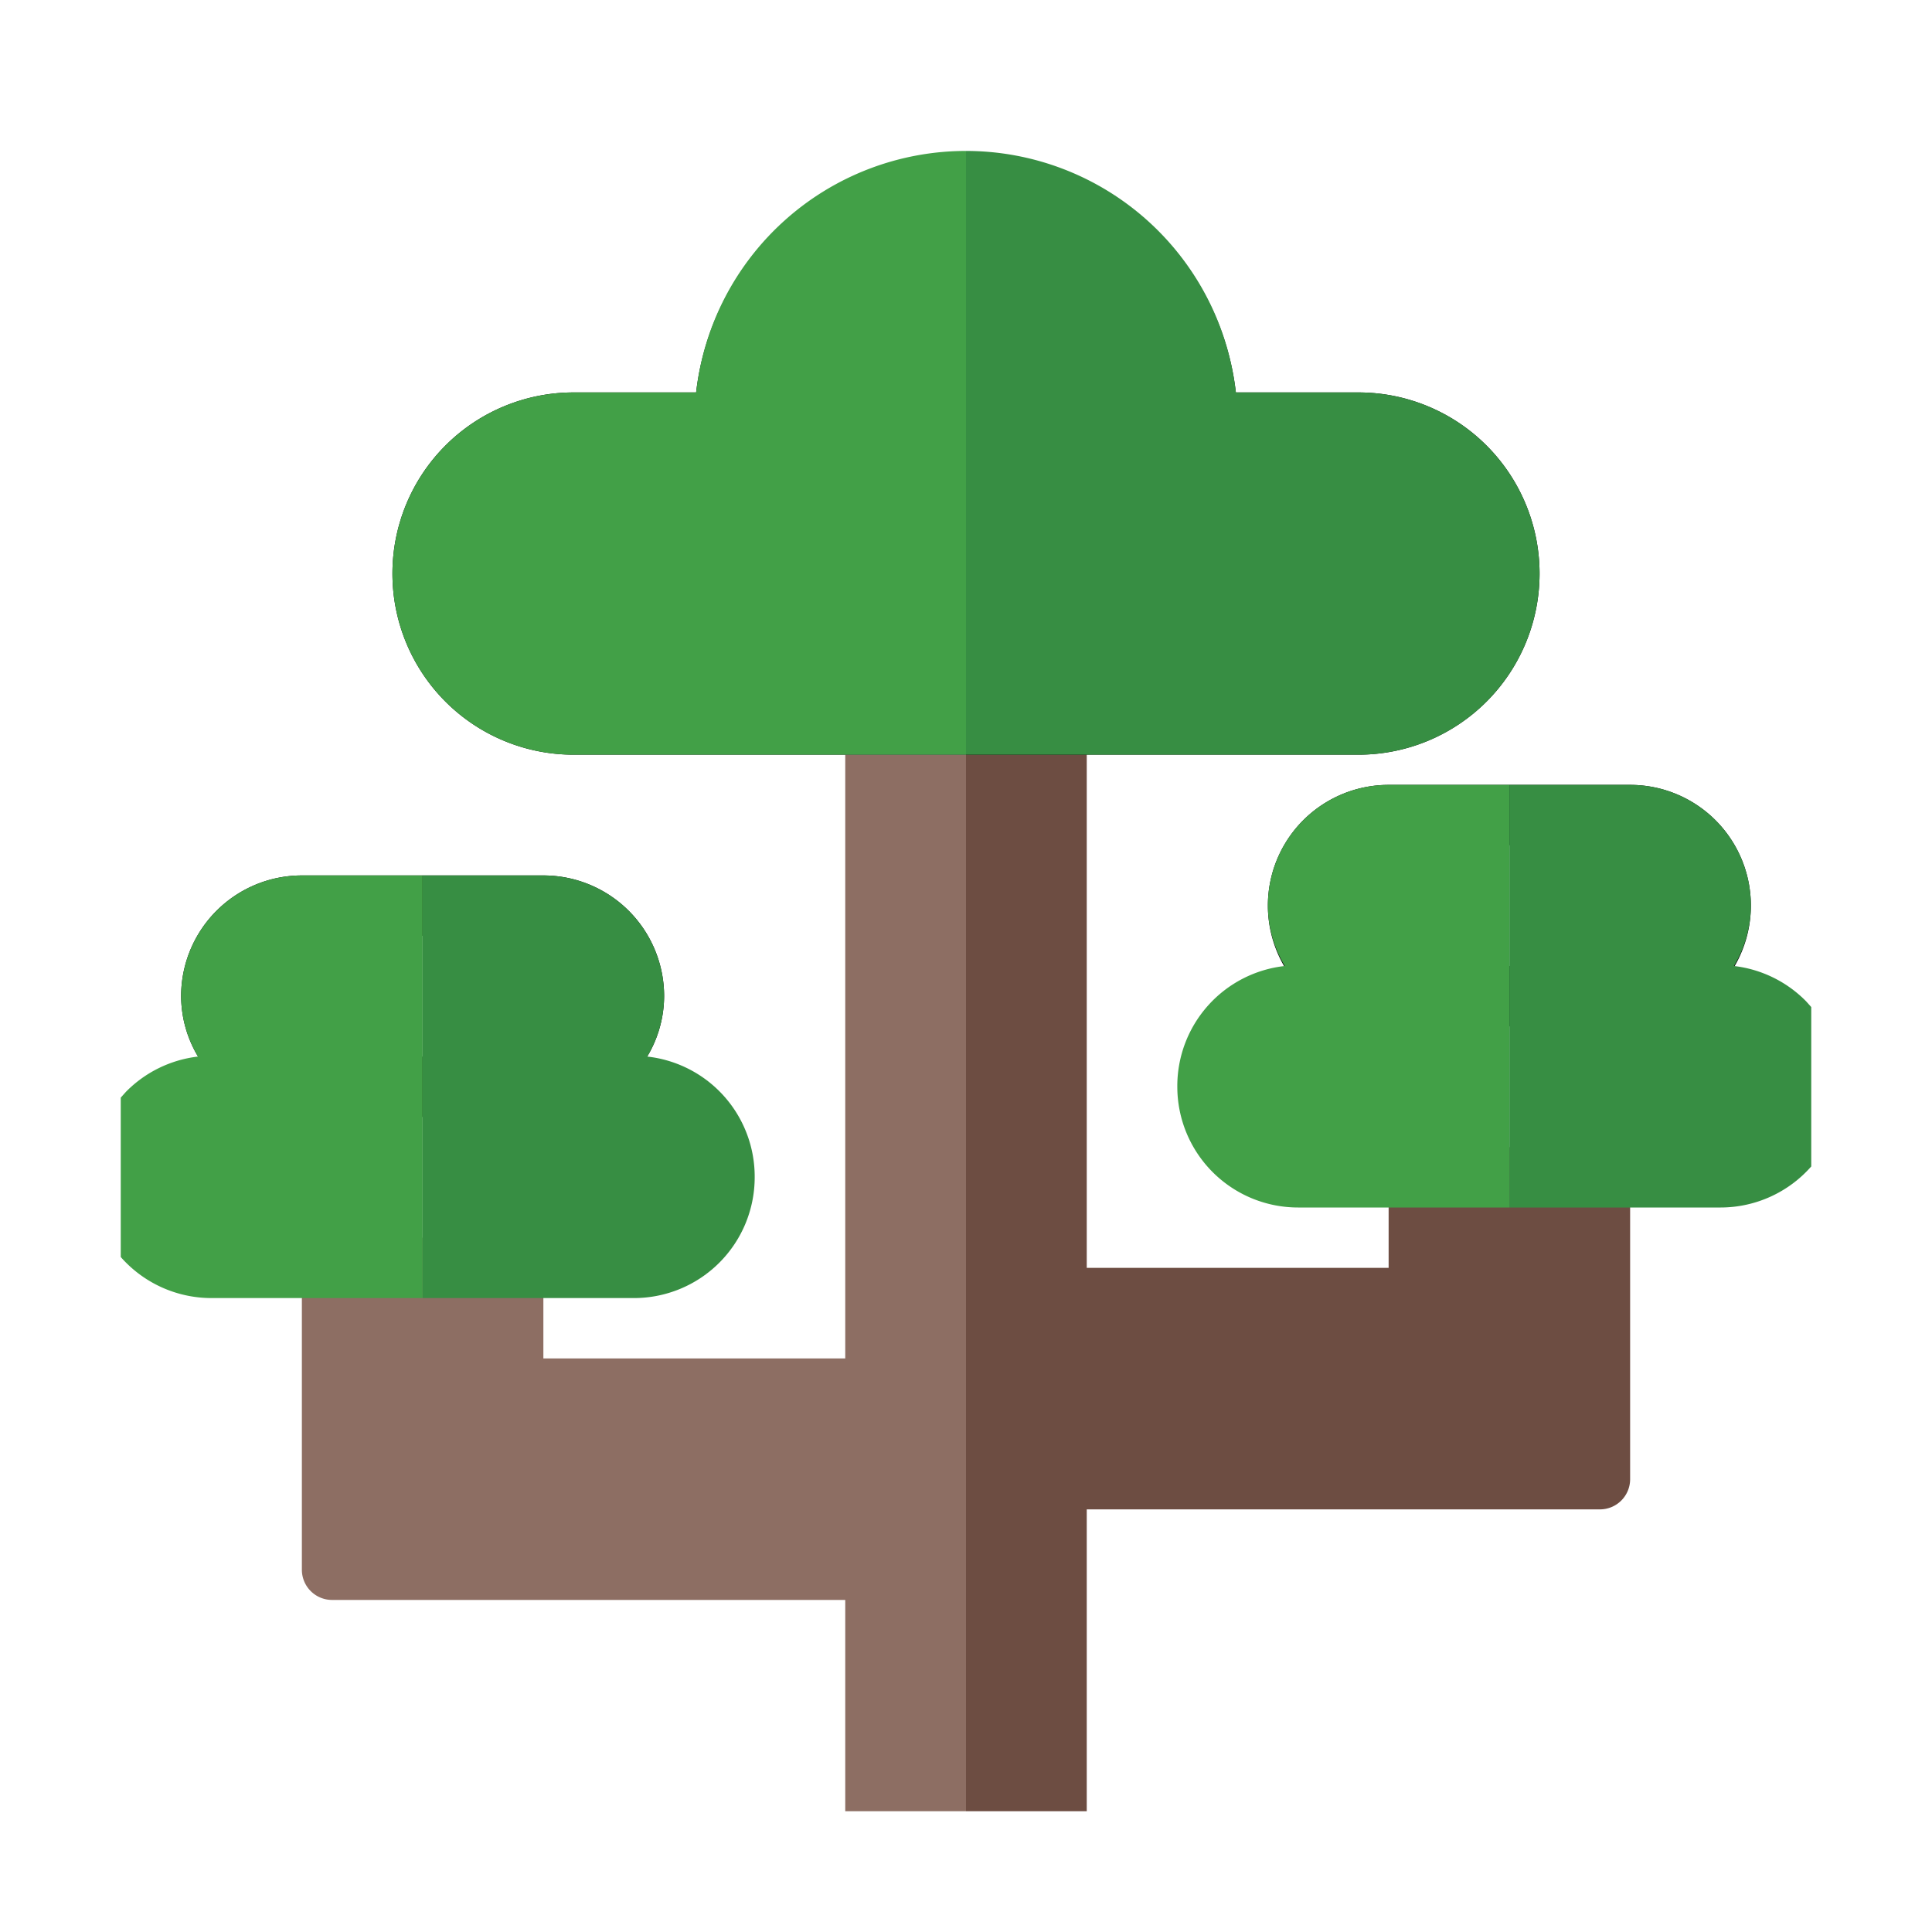 <?xml version="1.0" encoding="UTF-8" standalone="no"?> <svg id="Layer_1" data-name="Layer 1" xmlns="http://www.w3.org/2000/svg" viewBox="0 0 64 64"><defs><style>.cls-1{fill:#8d6e63;}.cls-2{fill:#6d4d42;}.cls-3{fill:#42a047;}.cls-4{fill:#378e43;}</style></defs><title>tree_13</title><path class="cls-1" d="M32,25V60H28V53H11a1,1,0,0,1-1-1V42a1,1,0,0,1,1-1h6a1,1,0,0,1,1,1v3H28V25Z"/><path class="cls-2" d="M54,39V49a1,1,0,0,1-1,1H36V60H32V24h4V42H46V39a1,1,0,0,1,1-1h6A1,1,0,0,1,54,39Z"/><path d="M45,13H40.94a9,9,0,0,0-17.88,0H19a6,6,0,0,0,0,12H45a6,6,0,0,0,0-12Zm2.84,8.83A4,4,0,0,1,45,23H19a4,4,0,0,1-2.84-6.83A4,4,0,0,1,19,15h5a1,1,0,0,0,1-1,7,7,0,0,1,14,0,1,1,0,0,0,1,1h5a4,4,0,0,1,2.84,6.83Z"/><path d="M18,29H10a4,4,0,0,0-4,4,3.92,3.92,0,0,0,.56,2A4,4,0,0,0,10,37h8a4,4,0,0,0,3.44-2A3.92,3.92,0,0,0,22,33,4,4,0,0,0,18,29Zm-8,6a2,2,0,0,1,0-4h8a2,2,0,0,1,0,4Z"/><path d="M54,34H46a4,4,0,0,1,0-8h8a4,4,0,0,1,0,8Zm-8-6a2,2,0,0,0,0,4h8a2,2,0,0,0,0-4Z"/><path class="cls-3" d="M32,5V25H19a6,6,0,1,1,0-12h4.06A9,9,0,0,1,32,5Z"/><path class="cls-4" d="M32,5V25H45a6,6,0,1,0,0-12H40.94A9,9,0,0,0,32,5Z"/><path class="cls-3" d="M14,29V43H7a4,4,0,0,1-3-1.36V36.36l.17-.19A4,4,0,0,1,6.56,35,3.92,3.92,0,0,1,6,33a4,4,0,0,1,4-4Z"/><path class="cls-4" d="M50,26V40h7a4,4,0,0,0,3-1.36V33.36l-.17-.19A4,4,0,0,0,57.44,32,3.92,3.92,0,0,0,58,30a4,4,0,0,0-4-4Z"/><path class="cls-4" d="M25,39a4,4,0,0,1-4,4H14V29h4a4,4,0,0,1,4,4,3.92,3.92,0,0,1-.56,2A4,4,0,0,1,25,39Z"/><path class="cls-3" d="M39,36a4,4,0,0,0,4,4h7V26H46a4,4,0,0,0-4,4,3.92,3.92,0,0,0,.56,2A4,4,0,0,0,39,36Z"/></svg>